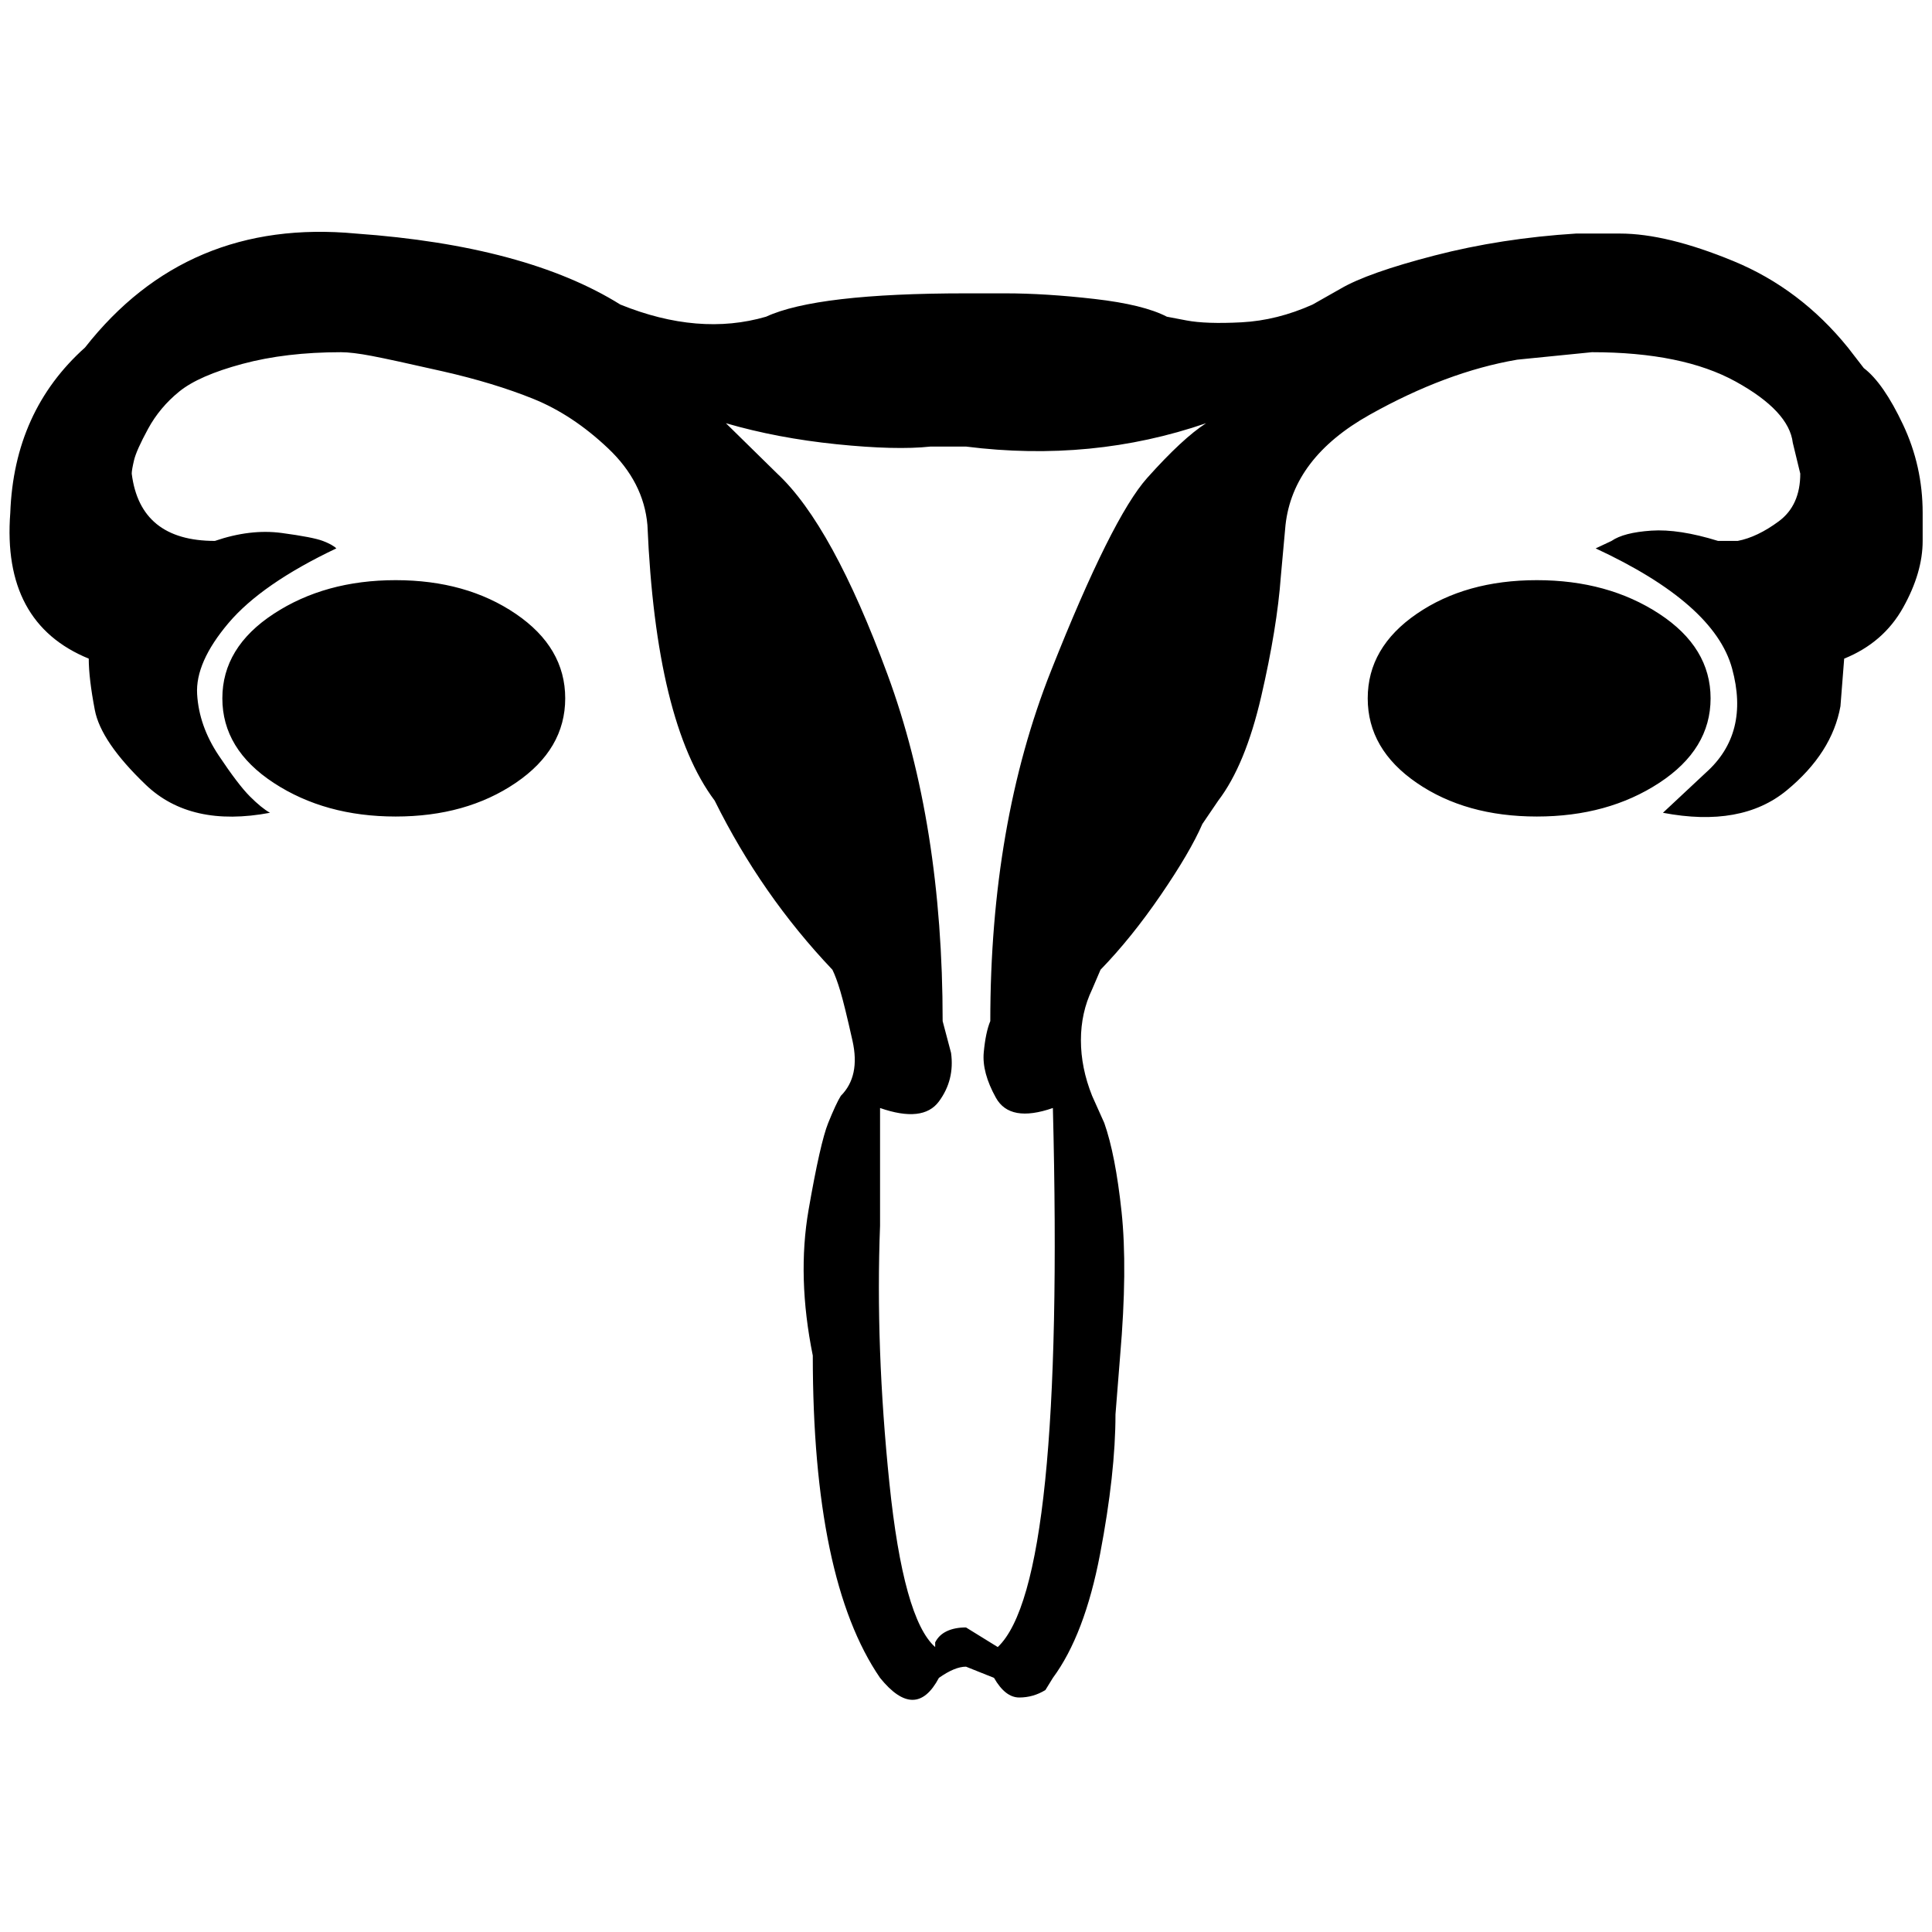 <?xml version="1.0" standalone="no"?>
<!DOCTYPE svg PUBLIC "-//W3C//DTD SVG 1.1//EN" "http://www.w3.org/Graphics/SVG/1.1/DTD/svg11.dtd" >
<svg xmlns="http://www.w3.org/2000/svg" xmlns:xlink="http://www.w3.org/1999/xlink" version="1.1" width="2048" height="2048" viewBox="-10 0 2068 2048">
   <path fill="currentColor"
d="M1821 737.5q0 -54.5 -55 -90.5t-131 -36t-128.5 36t-52.5 90.5t52.5 90.5t128.5 36t131 -36t55 -90.5zM2048 539q0 -50 -21 -94.5t-42 -60.5l-17 -22q-51 -63 -122.5 -92.5t-121.5 -29.5h-47q-80 5 -151.5 23.5t-100.5 35.5l-30 17q-38 17 -76 19t-59 -2l-21 -4
q-25 -13 -77.5 -19t-95.5 -6h-42q-160 0 -214 25q-72 21 -156 -13q-101 -63 -283 -76q-181 -17 -290 122q-76 68 -80 177q-9 118 84 156q0 21 6.5 55t54.5 80t133 30q-9 -5 -21.5 -17.5t-33.5 -44t-23 -65.5t33.5 -76t115.5 -80q-4 -4 -14.5 -8t-44 -8.5t-71.5 8.5
q-80 0 -89 -72q0 -4 2.5 -14.5t15 -33.5t33.5 -40t67.5 -29.5t105.5 -12.5q12 0 33 4t76 16.5t97 29.5t80 53t42 82q9 211 72 295q50 101 126 181q4 8 8.5 23t13 53t-12.5 59q-5 8 -13.5 29t-21 93t4.5 156q0 240 72 345q38 47 63 0q17 -12 29 -12l30 12q12 21 27 21t28 -8
l8 -13q34 -46 50.5 -132.5t16.5 -149.5l5 -63q8 -93 1.5 -154t-18.5 -95l-13 -29q-12 -30 -12 -59.5t12 -54.5l9 -21q33 -34 64.5 -80t44.5 -76l17 -25q29 -38 46 -111.5t21 -128.5l5 -55q8 -72 90 -118t158 -59l80 -8q97 0 154 31.5t61 65.5l8 33q0 34 -23 51t-44 21h-21
q-42 -13 -71.5 -11t-42.5 11l-17 8q127 59 146 128.5t-28 111.5l-46 43q84 16 132.5 -24t57.5 -90l4 -51q42 -17 63 -54.5t21 -71.5v-30zM1050 1083q-5 12 -7 33.5t13 48.5t61 11q13 509 -59 577l-34 -21q-12 0 -20.5 4t-12.5 12v5q-34 -30 -49 -175.5t-10 -275.5v-126
q46 16 63 -7t13 -52l-9 -34q0 -211 -59 -371t-118 -215l-55 -54q55 16 118.5 22.5t100.5 2.5h38q135 17 257 -25q-25 16 -63 58.5t-103 206.5t-65 375zM595 737.5q0 -54.5 -53 -90.5t-128.5 -36t-130.5 36t-55 90.5t55 90.5t130.5 36t128.5 -36t53 -90.5z" />
</svg>
